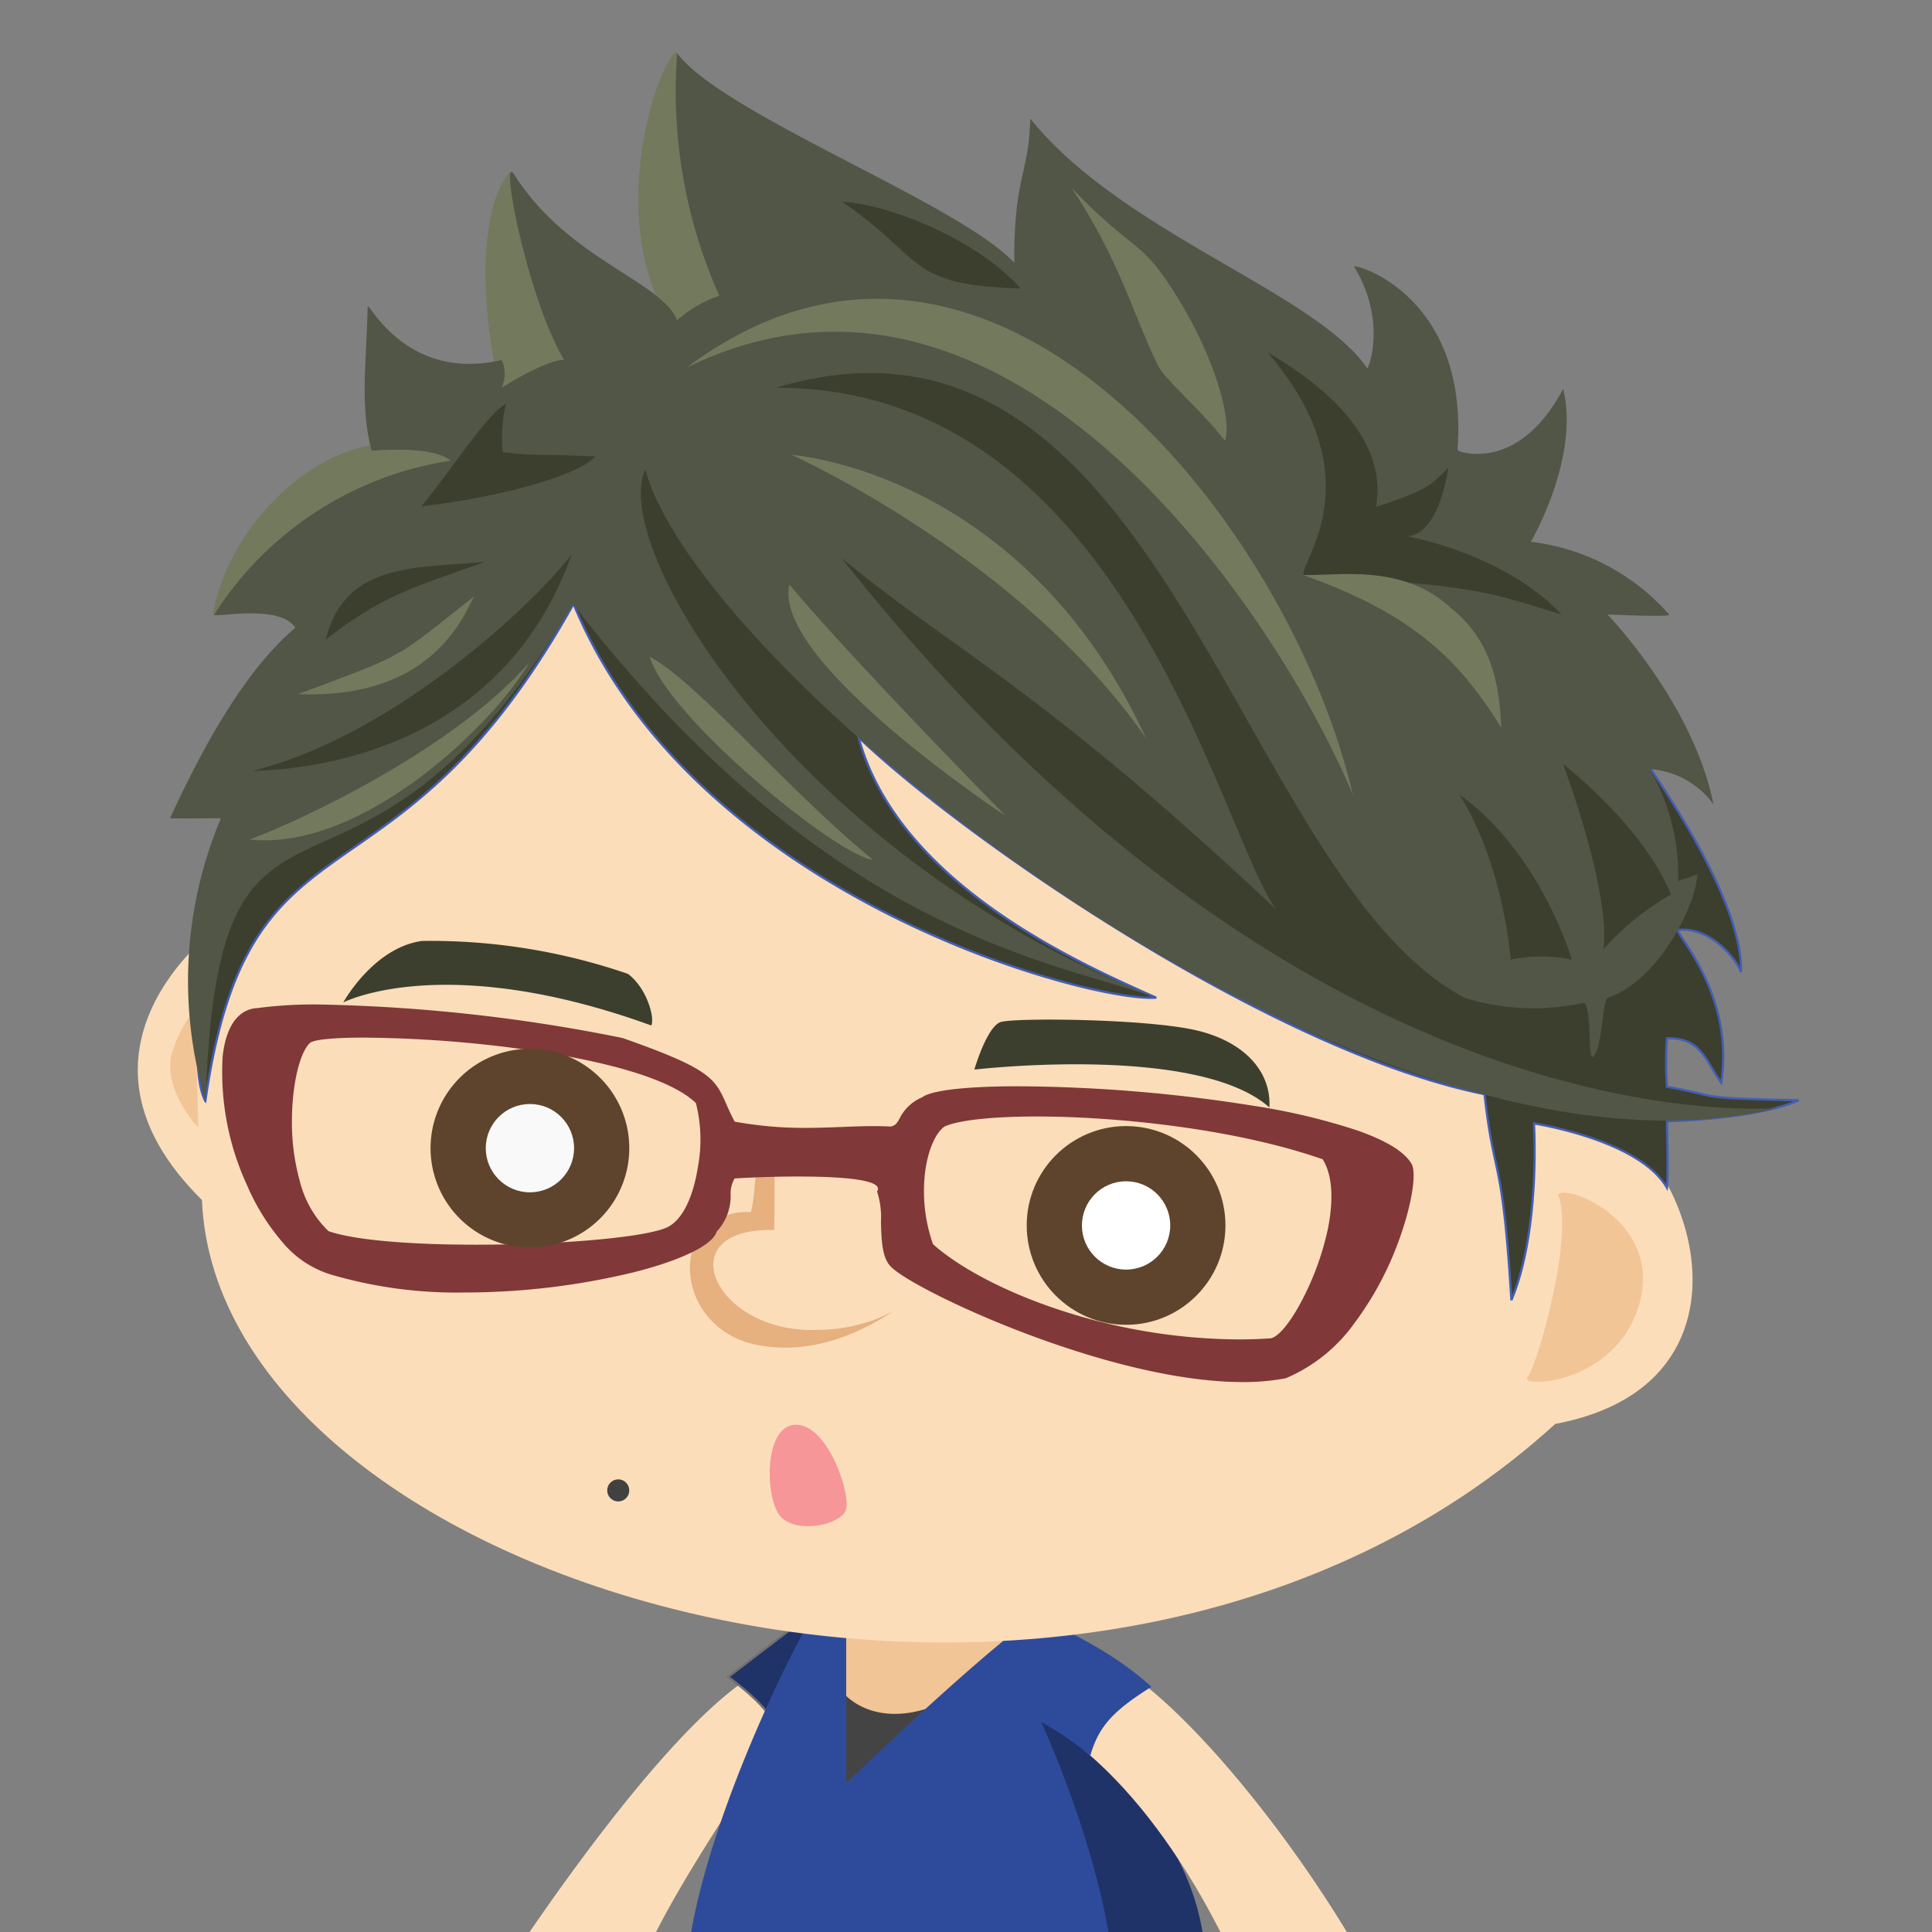 <svg xmlns="http://www.w3.org/2000/svg" width="175" height="175"><rect width="100%" height="100%" fill="#808080" stroke="none"/><defs><clipPath id="a"><path data-name="長方形 14" transform="translate(801 725)" fill="#fff" stroke="#707070" opacity=".571" d="M0 0h175v175H0z"/></clipPath></defs><g data-name="マスクグループ 1" transform="translate(-801 -725)" clip-path="url(#a)"><g data-name="グループ 16"><path d="M869.054 876.847c1.8-1.238 3.915 2.015 3.225 4.141-15.272 22.55-12.017 20.73-17.49 31.443a7.748 7.748 0 01-1.256 5.449c-1.431 2.309-4.634 8.15-5.891 7.393s1.041-5.285 1.041-5.285-4.68 6.383-6.148 5.87 2.465-7.412 2.465-7.412-4.977 5.814-5.817 4.672 3.649-7.577 3.649-7.577-4.813 4.371-5.8 3.51 5.317-8.906 5.317-8.906-4.468.41-4.384-1.092 6.629-2.445 6.629-2.445 14.853-23.676 24.46-29.761z" fill="#fbddba"/><path d="M865.962 919.155c-.073 6.444.107 22.434 0 29.608 9.047 5.266 14.836.179 14.836.179v-19.511s-11.127-15.109-14.836-10.276z" fill="#222"/><path d="M863.119 907.005c1.3-3.659 46.524.346 46.524.346s.6 12.267-2.579 15.93c-.662 12.1-.018 24.972-.232 32.883-2.531 2.841-11.775 5.113-15.517 0-.169-3.948-.107-16.4-.318-20.086-29.834 3.696-27.614-24.944-27.878-29.073z" fill="#444"/><path d="M874.288 871.3l1.959.709s-5.615 10.677-5.31 9.321-3.972-4.433-3.972-4.433z" fill="#1f3369" stroke="#707070" stroke-width=".2"/><path d="M876.919 875.93c.242 2.712 4.936 5.694 11.254 2.515-.234 3.634-12.905 13.8-12.732 12.49s-1.726-12.114 1.478-15.005z" fill="#444" opacity=".997"/><path d="M895.548 880.759c-6.362-1.16-29.479 41.079-6.79 38.633 4.63-.419 19.2-2.18 20.835-11.8 3.1-12.115-7.018-23.007-14.045-26.833z" fill="#1f3369"/><path d="M877.3 872.781s-2.211 2.581-.339 5.073 5.592 3.308 9.9 1.118a15.827 15.827 0 006.322-6.009z" fill="#f2c596"/><path data-name="パス 54" d="M904.028 877.1c-7.912-7.009-13.868-1.258-4.585 6.642s15.5 22.2 17.092 29.47c.327.661-.717 11.894.958 11.893s1.8-3.76 2.074-3.211c1.381 2.777 4.687 8.572 6.089 8.26s-.823-6.609-.474-6.153c1.741 2.278 3.063 6.378 4.4 6.054s-1.1-7.323-.606-7.2c.87.229 3.183 5.6 4.566 5.1s-1.671-7.15-1.091-7.177c.519.041 2.292 3.315 3.323 2.231s-4.573-9.115-6.8-11.262c-4.86-12.365-16.82-28.515-24.946-34.647z" fill="#fbddba"/><path d="M894.811 871.378c-5.1 3.518-17.164 15.135-17.164 15.135v-15.736s-.878-3.163-2.724 0c-4.636 7.94-14.409 29.79-11.169 38.614 2.1 8.08 21.085 11.96 30.732 9.15 16.506-3.782.827-37.56.827-37.56a27.269 27.269 0 014.445 3.043c.736-2.5 1.862-3.943 5.541-6.235-2.739-2.489-5.989-4.343-10.488-6.411z" fill="#2e4b9b"/><path d="M850.3 768.768L820.353 809.3s-14.732 10.909-1.062 24.394c1.477 35.61 80.628 58.548 122.585 20.283 22.244-4.17 10.064-31.262-1.174-29.205-22.894-21.301-90.402-56.004-90.402-56.004z" fill="#fbddba"/><path d="M820.412 814.551c-2.019 4.825-1.6 5.452-1.449 12.585-.57-.556-3.062-3.62-2.453-6.519a12.393 12.393 0 013.9-6.066z" fill="#f2c596"/><path d="M873.095 854.052c-2.956.009-2.827 6.732-1.388 8.316s5.3.779 5.881-.517-1.537-7.808-4.493-7.799z" fill="#f69698"/><path d="M871.127 827.7s.072 5.151 0 8.712c-9.758-.234-5.393 9.439 3.931 9.047a14.9 14.9 0 006.855-1.68c-4.833 3.132-8.748 3.641-12.037 3.1-4.966-.8-7.274-5.415-6.065-8.935a5.2 5.2 0 015.2-3.15c.469-1.615.406-5.245.862-6.809.385-1.313 1.254-.285 1.254-.285z" fill="#e6b07f"/><path data-name="前面オブジェクトで型抜き 2" d="M913.56 850.187c-12.255 0-29.988-8.414-31.875-10.465-.808-.8-.85-2.528-.888-4.05a7.563 7.563 0 00-.355-2.756.361.361 0 00.046-.39c-.421-.791-4.151-.957-7.206-.957-2.782 0-5.1.135-5.741.176a2.7 2.7 0 00-.363 1.48 4.679 4.679 0 01-1.264 3.338c-.367 1.218-3.206 2.6-7.594 3.7a65.254 65.254 0 01-15.183 1.81 40.391 40.391 0 01-12.235-1.646 9.223 9.223 0 01-4.337-2.932 20.085 20.085 0 01-3.212-5.189 24.468 24.468 0 01-2.186-11.619c.302-2.734 1.418-4.288 3.151-4.377a39.646 39.646 0 015.607-.323 151.941 151.941 0 0127.46 3.034c7.992 2.8 8.378 3.67 9.409 6 .2.458.433.977.75 1.577a35 35 0 006.441.565c1.146 0 2.225-.043 3.178-.082h.094c.994-.04 1.931-.078 2.879-.078.556 0 1.064.013 1.552.04.455-.1.6-.369.806-.749a3.98 3.98 0 012.039-1.9c.821-.634 4-1 8.712-1a139.448 139.448 0 0121.45 1.793 57.783 57.783 0 019.255 2.211c2.663.935 4.319 1.962 4.923 3.054.48.914-.068 4.01-1.273 7.2a28.829 28.829 0 01-3.892 7.163 14.656 14.656 0 01-6.252 5.03 20.487 20.487 0 01-3.9.342zm-18.655-24.055c-4.008 0-7.045.329-8.332.9-.8.538-1.473 2.039-1.748 3.919a14.424 14.424 0 00.688 6.752c2.464 2.185 6.61 4.344 11.374 5.921a52.7 52.7 0 0016.275 2.7c.956 0 1.907-.031 2.828-.092h.007c.634 0 1.633-1.106 2.673-2.958a25.5 25.5 0 002.585-6.85c.4-1.932.657-4.613-.442-6.416-8.206-2.861-19.085-3.877-25.908-3.876zm-60.931-7.145c-2.7 0-4.478.17-4.875.465-.943.827-1.64 3.766-1.656 6.987a19.868 19.868 0 00.727 5.6 9.436 9.436 0 002.586 4.479c2.221.78 7.09 1.227 13.357 1.227 8.246 0 15.934-.734 17.5-1.669 1.688-1 2.352-3.784 2.6-5.351a13.453 13.453 0 00-.179-5.809c-2.449-2.354-8.677-3.773-13.466-4.549a111.779 111.779 0 00-16.594-1.38z" fill="#803838"/><g transform="translate(-401 -7)"><path d="M1250 827a9 9 0 11-9 9 9 9 0 019-9z" fill="#5e442c"/><circle cx="4" cy="4" r="4" transform="translate(1246 832)" fill="#f9f9f9"/></g><g transform="translate(-347)"><circle data-name="outer" cx="9" cy="9" r="9" transform="translate(1241 827)" fill="#5e442c"/><circle data-name="inner" cx="4" cy="4" r="4" transform="translate(1246 832)" fill="#fff"/></g><path d="M859.995 817.888c.33-.707-.4-3.377-2.109-4.672a54.908 54.908 0 00-18.674-2.985c-4.4.62-7.122 5.572-7.122 5.572s9.093-4.732 27.905 2.085zm31.649-.311c-1.261.408-2.388 4.307-2.388 4.307s20.19-2.372 26.722 3.423c.187-3.015-1.985-5.82-6.408-6.93s-16.67-1.209-17.926-.8z" fill="#3c3f2e"/><circle cx="1" cy="1" r="1" transform="translate(856 859)" fill="#414141"/><path d="M942.135 833.269c.275-1.191 9.369 2.062 7.412 9.629s-11.11 7.9-10.175 6.809 4.228-12.937 2.763-16.438z" fill="#f2c596"/><path d="M819.6 824.732c4-27.883 16.972-15.674 33.349-45.038 10.948 26.6 46.847 36.121 52.779 35.676-6.435-2.885-23.346-10.155-26.961-23.589 9.334 8.958 37.288 28.415 56.7 32.328.892 7.976 1.617 5.221 2.433 18.661 2.652-6.33 2.045-16.008 2.045-16.008s9.538 1.456 12.044 5.819c.13-1.116 0-6.015 0-6.015s8.034-.181 11.947-1.9c-10.06-.215-6.821-.347-11.947-1.221a32.894 32.894 0 010-4.4c3.115-.082 3.489 2.039 4.921 4.025 1.152-7.546-3.533-12.772-3.969-13.829 2.914-.367 5.315 2.555 5.758 3.814.245-8.566-13.085-25.1-13.085-25.1l-8.558-19.3-16.4-11.32-6.351-2.38v15.468l-19.58-20.575-13.673-7.232-12.706-1.448v11.158l-12.751 7.923-25.874 19.444-7.819 20.07s-4.734 20.392-2.302 24.969z" fill="#3c3f2e" stroke="#435eb5" stroke-width=".2"/><g fill="#73795d"><path data-name="パス 43" d="M820.276 780.742c1.535-9.644 13.1-19.522 21.549-14.011.129-.331-19.609 11.311-21.549 14.011z"/><path data-name="パス 44" d="M847.307 740.542c-1.218.817-3.946 6.622-1.056 19.779 4.266-2.556 4.906-2.523 5.934-2.677-.196-.703-4.978-16.353-4.878-17.102z"/><path data-name="パス 45" d="M862.341 729.725c-1.42.1-7.172 15.467 0 25.568a52.432 52.432 0 014.587-3.589c-4.851-10.027-3.414-14.322-4.587-21.979z"/></g><path d="M961.931 825.378c-37.393 9.076-97.456-39.14-102.483-57.861-3.3 7.251 13.925 35.185 46.307 47.873-9.2-3.324-29.83-5.8-52.849-35.678-20.11 33.742-32.139 10.1-33.28 45.014a37.9 37.9 0 011.387-25.608c-1.662-.011-2.914.049-4.615 0 3.817-8.287 7.461-13.955 11.353-17.255-1.471-2.31-8.021-.736-7.316-1.248a30.9 30.9 0 0121.377-13.886c-.793-.686-2.836-1.218-7.145-.908-1.07-4.007-.489-7.636-.365-13.044.13-.463 3.442 6.84 12.143 4.83a3.054 3.054 0 010 2.521s3.993-2.571 5.656-2.521c-3.3-5.5-5.883-18.843-4.539-16.822 4.832 7.69 13.367 9.673 14.776 13.227a10.652 10.652 0 013.818-2.215 45.5 45.5 0 01-3.818-21.972c4.227 5.592 25.606 13.625 30.536 18.986-.035-7.9 1.31-7.927 1.447-13.068 8.3 10.347 25.874 15.755 30.528 22.627.335-.516 1.592-4.627-1.181-9.2-.482-.433 10.445 2.2 9.349 16.648.216.113 5.512 2.04 9.572-5.586 1.546 6.2-2.926 13.846-2.926 13.846a19.7 19.7 0 0112.517 6.579c.444.275-5.58 0-5.58 0s7.783 8.039 9.608 17.2a7.771 7.771 0 00-5.792-3.194 19.009 19.009 0 012.591 10.1s-.47.222 1.732-.549c-.034 2.4-3.279 9.531-8.139 11.177-.458.341-.479 4.924-1.358 5.337-.414.2-.052-5.107-.861-4.885a21 21 0 01-10.694-.452c-20.862-11.021-27.4-65.8-62.394-55.263 31.585-.117 40.216 40.515 45.347 47.289-21.437-20.16-29.251-23.475-39.441-31.9 41.36 52.248 81.667 49.997 84.732 49.861z" fill="#525646"/><path d="M933.188 796.971c4.031 6.371 4.65 14.952 4.65 14.952a13.645 13.645 0 015.533 0c-1.384-4.433-4.784-11.117-10.183-14.952zm9.391-2.764s4.339 11.477 3.655 16.776a25.11 25.11 0 016.115-4.959c-2.486-6.203-9.77-11.817-9.77-11.817zM852.78 775.22c-6.131 17.225-22.542 19.462-28.91 19.612 12.567-3.132 25.153-14.745 28.91-19.612zm-7.84.661c-6.208 2.287-8.957 2.792-14.434 7.056 1.738-7.067 8.261-6.437 14.434-7.056zm1.899-14.317c-1.712.939-4.645 5.574-7.666 9.3 6.471-.734 14.09-2.644 15.737-4.523-5.686-.247-5.674-.011-8.373-.4a12.93 12.93 0 01.3-4.377zm46.607-10.433c-3.674-4.206-11.454-7.548-16.188-7.872 7.695 5.299 5.788 7.556 16.188 7.872zm22.372 5.792c9.626 11.218 3.1 18.73 3.245 20.146 15.359 1 16.4 1.4 23.381 3.6-5.285-5.64-14.146-7.117-14.146-7.117s2.792.593 3.9-6.2c-1.626 1.615-1.7 1.942-6.533 3.566.088-1.341 1.549-7.366-9.847-13.995z" fill="#3c3f2e"/><g fill="#73795d"><path data-name="パス 46" d="M843.93 779.03c-7.3 5.74-5.827 5.08-15.94 8.846 11.232.448 14.563-5.9 15.94-8.846z"/><path data-name="パス 47" d="M848.93 785.03c-6.6 7.54-19.957 14.01-25.311 16.017 10.357 1.074 22.31-10.72 25.311-16.017z"/><path data-name="パス 48" d="M859.855 784.482c1.565 5.45 16.99 18.081 20.216 18.401-7.934-6.507-15.8-16.017-20.216-18.4z"/><path data-name="パス 49" d="M872.505 777.955c-1.625 6.976 19.61 20.971 19.61 20.971s-13.375-13.565-19.61-20.97z"/><path data-name="パス 50" d="M872.718 766.207s20.75 9.3 32.104 25.684c-11.215-24.285-32.104-25.684-32.104-25.684z"/><path data-name="パス 51" d="M863.172 758.315c29.32-14.433 53.734 22.674 60.388 38.73-5.703-24.554-32.955-59.308-60.388-38.73z"/><path data-name="パス 52" d="M898.058 742.015c4.334 6.483 5.574 11.474 7.82 16.074.597 1.25 3.81 3.93 6.091 6.843.594-1.797-.717-7.07-4.196-12.8s-3.816-3.962-9.715-10.117z"/><path data-name="パス 53" d="M919.052 777.086c9.303 3.329 13.838 7.139 17.934 13.837-.153-2.408-.25-7.453-4.532-10.816-4.355-4.113-10.379-2.932-13.402-3.021z"/></g></g></g></svg>